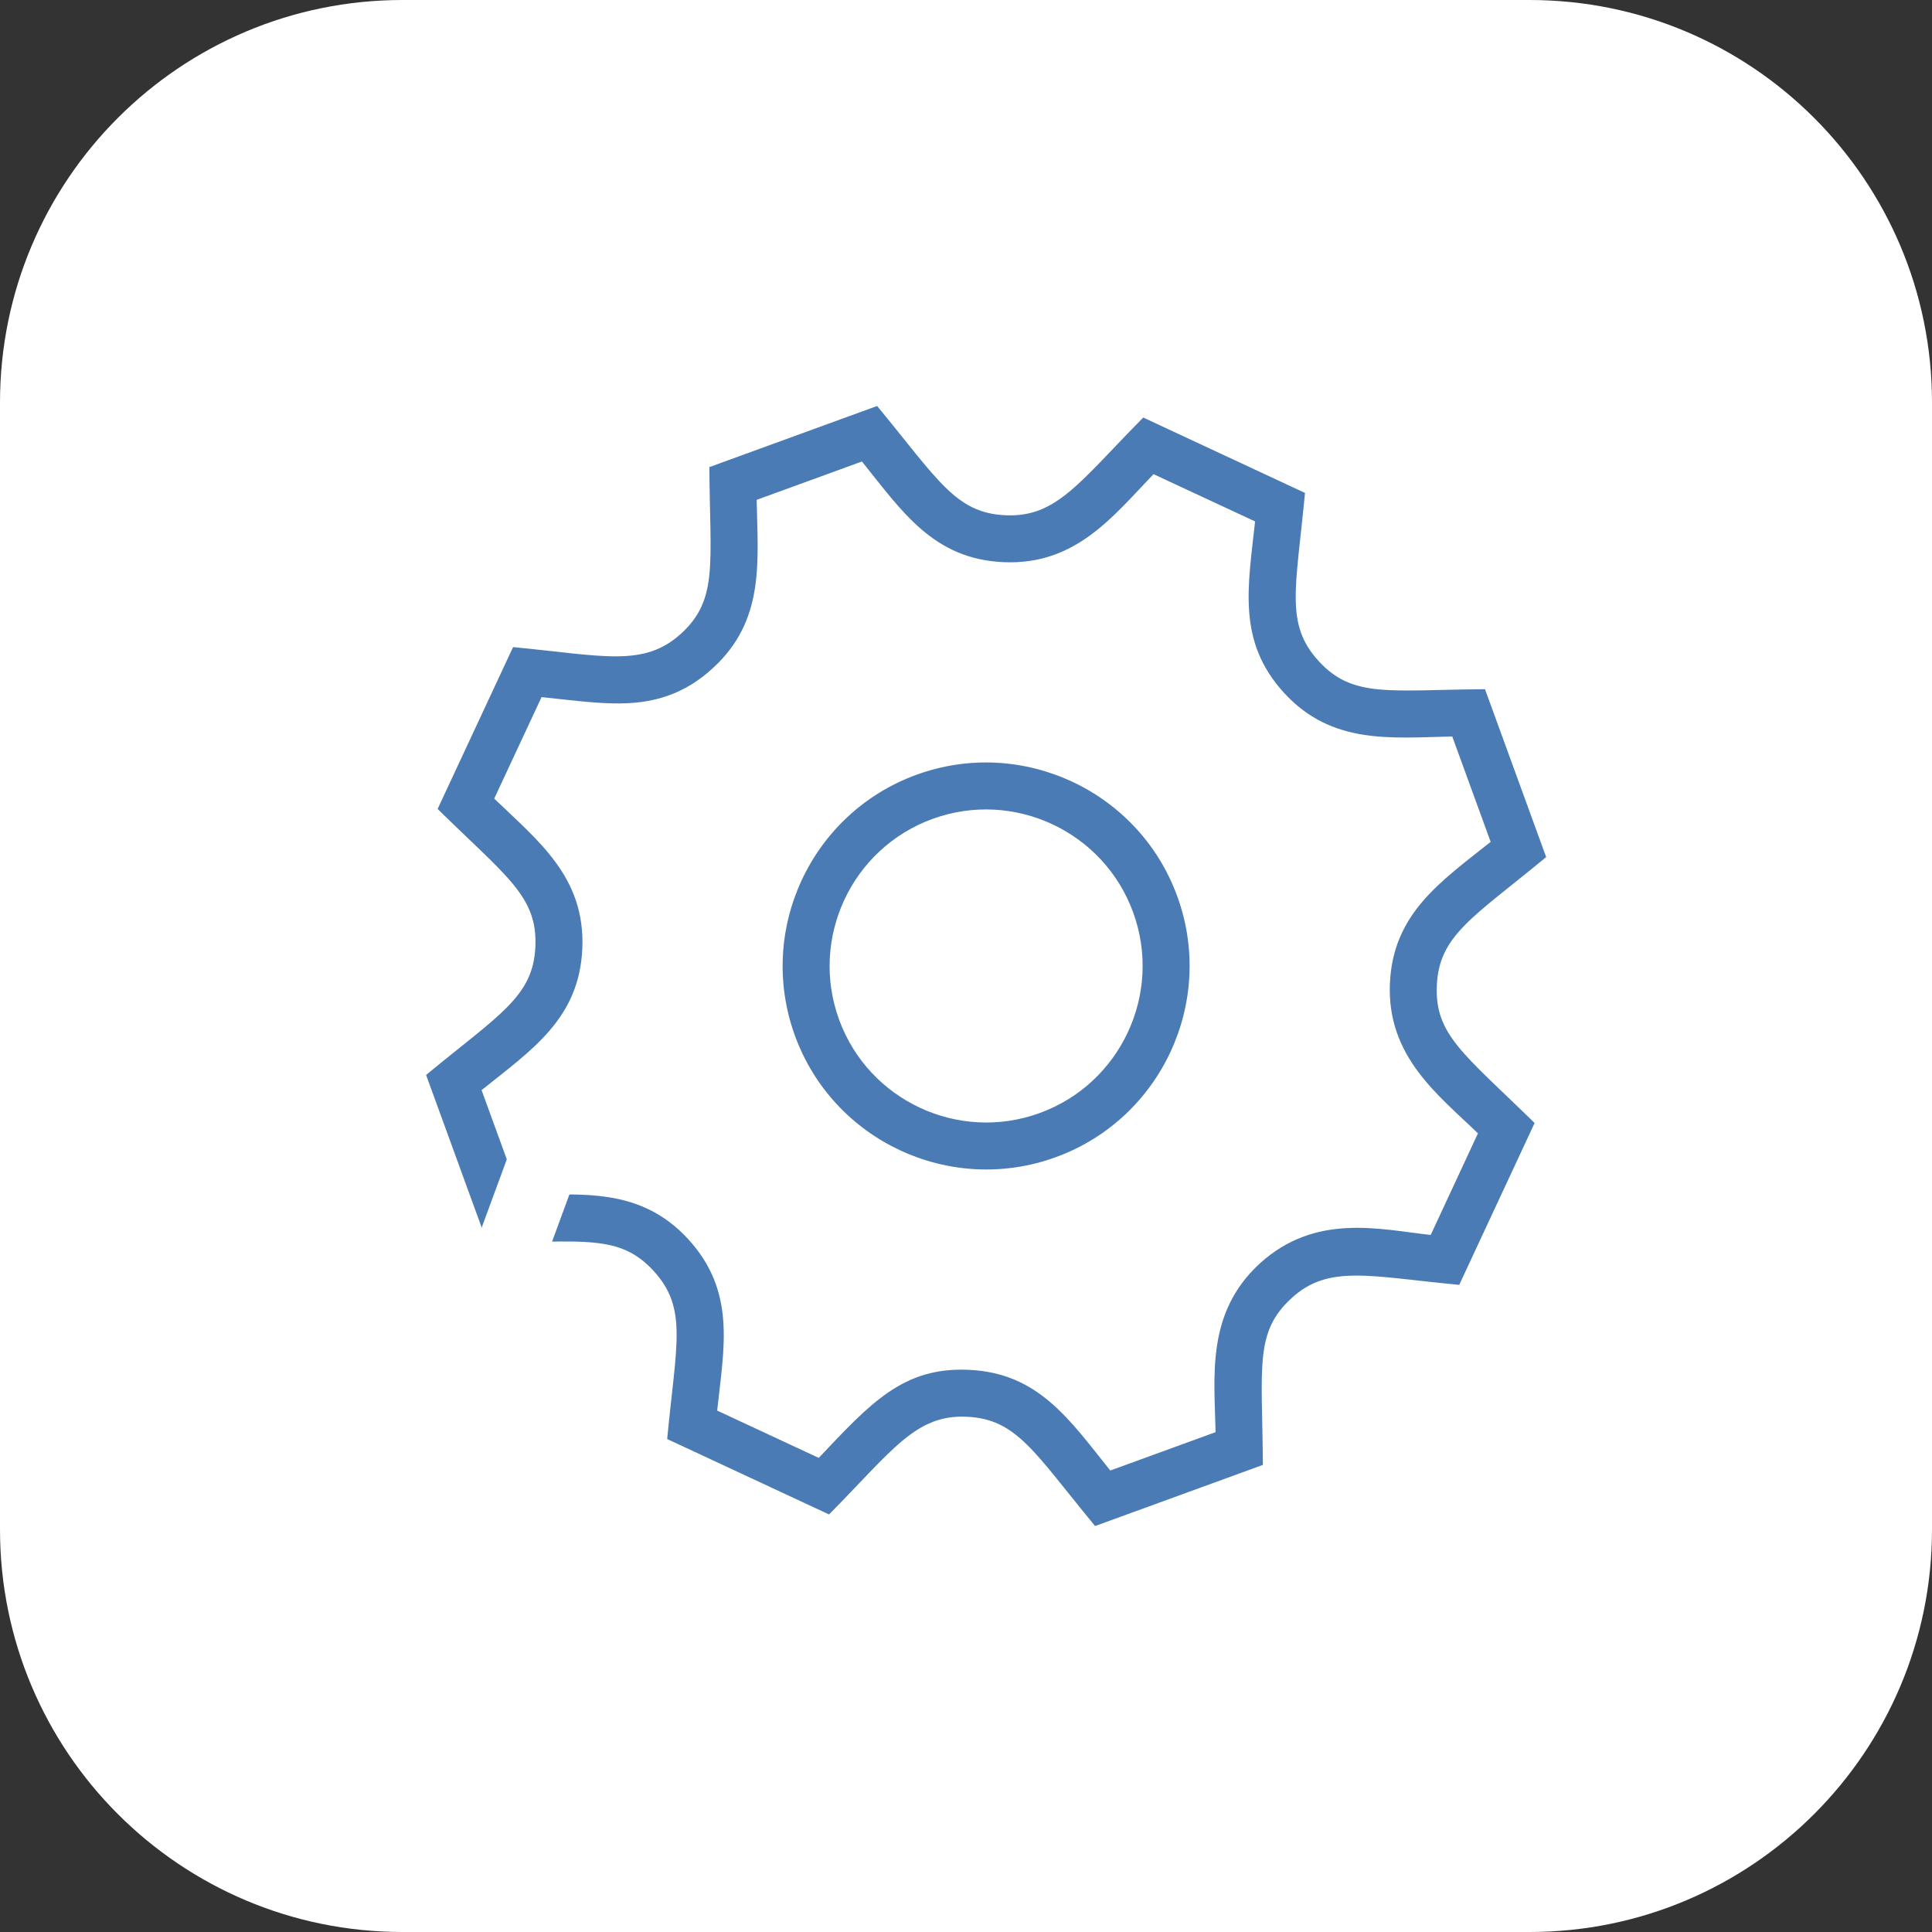 <svg width="96" height="96" viewBox="0 0 96 96" fill="none" xmlns="http://www.w3.org/2000/svg">
<rect x="0" y="0" width="96" height="96" fill="#333333" stroke="none"/>
<path d="M76 0H20C8.954 0 0 8.954 0 20V76C0 87.046 8.954 96 20 96H76C87.046 96 96 87.046 96 76V20C96 8.954 87.046 0 76 0Z" fill="white"/>
<g clip-path="url(#clip0_123:82)">
<path fill-rule="evenodd" clip-rule="evenodd" d="M46.337 40.691C42.307 42.159 40.225 46.633 41.693 50.662C43.161 54.692 47.633 56.775 51.662 55.307C55.692 53.839 57.775 49.367 56.307 45.338C54.839 41.308 50.367 39.223 46.337 40.691ZM52.461 57.5C47.221 59.408 41.409 56.701 39.5 51.461C37.592 46.221 40.299 40.407 45.538 38.498C50.778 36.589 56.591 39.3 58.499 44.539C60.408 49.779 57.701 55.591 52.461 57.5V57.5ZM55.17 73.069L60.401 71.163C60.35 68.44 59.908 65.256 62.585 62.794C65.372 60.246 68.586 61.094 71.091 61.364L73.439 56.316C71.489 54.427 68.907 52.506 69.064 48.868C69.213 45.414 71.548 43.833 74.07 41.832L72.162 36.596C69.119 36.66 66.18 37.018 63.807 34.431C61.45 31.862 62.019 29.134 62.364 25.909L57.318 23.561C55.306 25.652 53.453 28.09 49.867 27.934C46.399 27.779 44.852 25.455 42.83 22.931L37.599 24.837C37.652 27.874 38.026 30.81 35.43 33.191C34.752 33.818 34.036 34.26 33.249 34.547C31.401 35.22 29.562 34.917 26.91 34.639L24.558 39.682C26.755 41.8 29.088 43.588 28.935 47.135C28.781 50.605 26.454 52.146 23.93 54.168L25.837 59.404C28.859 59.341 31.811 58.978 34.193 61.569C36.588 64.181 35.971 66.961 35.636 70.091L40.682 72.442C43.282 69.694 44.884 67.921 48.133 68.066C51.611 68.22 53.149 70.555 55.17 73.069V73.069ZM62.752 72.79L54.415 75.828C51.39 72.167 50.527 70.507 48.033 70.397C45.495 70.281 44.344 72.069 41.195 75.252L33.152 71.505C33.599 66.78 34.18 65.009 32.474 63.147C30.779 61.304 28.992 61.716 24.211 61.755L21.172 53.415C24.809 50.406 26.494 49.534 26.603 47.033C26.712 44.532 25.159 43.554 21.745 40.196L25.494 32.155C29.972 32.58 31.99 33.178 33.851 31.477C35.697 29.781 35.277 28.014 35.248 23.21L43.583 20.173C46.61 23.834 47.478 25.494 49.967 25.603C52.494 25.716 53.618 23.977 56.807 20.747L64.845 24.494C64.395 29.244 63.84 31.011 65.526 32.851C67.219 34.697 69.007 34.282 73.789 34.246L76.828 42.588C73.191 45.594 71.505 46.469 71.395 48.97C71.291 51.429 72.739 52.357 76.254 55.802L72.508 63.844C68.065 63.427 66.006 62.811 64.169 64.511C62.33 66.199 62.716 67.886 62.752 72.79" fill="#4A7BB4"/>
</g>
<rect x="25.443" y="56.901" width="3.522" height="8" transform="rotate(20.206 25.443 56.901)" fill="white"/>
<defs>
<clipPath id="clip0_123:82">
<rect width="56" height="56" fill="white" transform="translate(13.107 31.276) rotate(-20.017)"/>
</clipPath>
</defs>
</svg>
